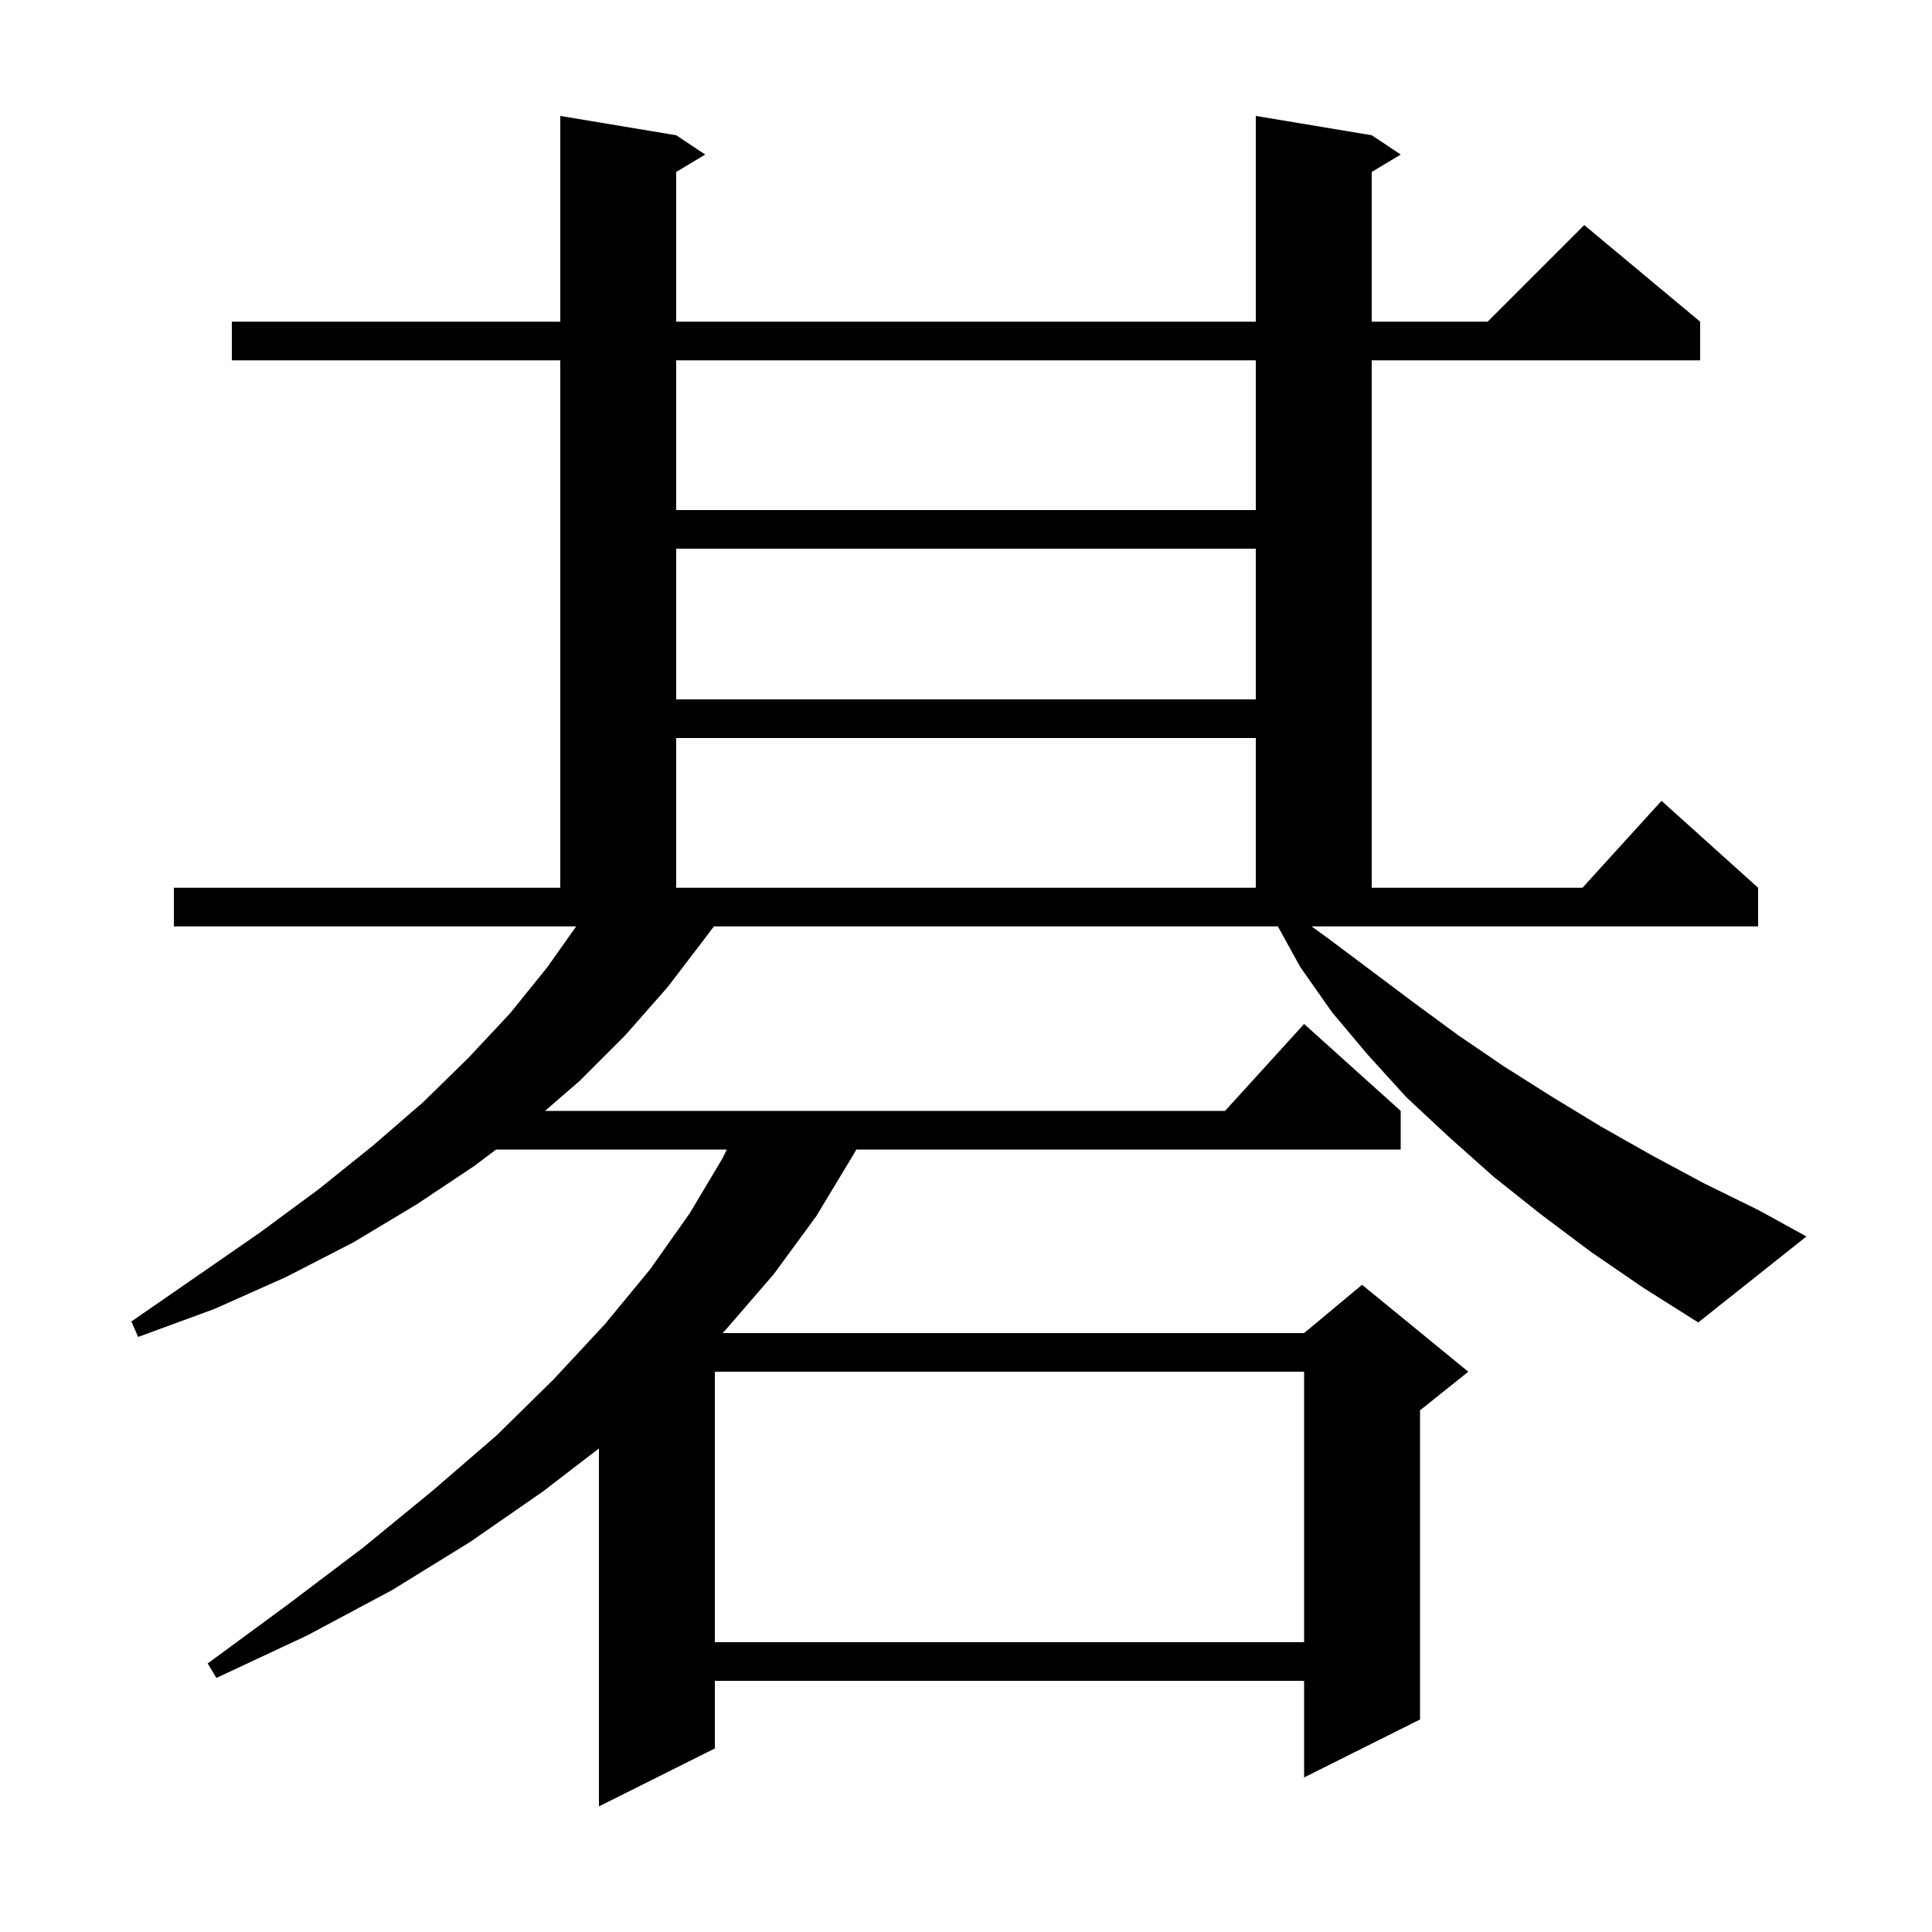 <svg xmlns="http://www.w3.org/2000/svg" xmlns:xlink="http://www.w3.org/1999/xlink" version="1.1" baseProfile="full" viewBox="0 0 200 200" width="200" height="200">
<g fill="black">
<path d="M 74.0 142.0 L 74.0 170.0 L 135.0 170.0 L 135.0 142.0 Z M 164.7 129.6 L 159.5 125.7 L 154.6 121.8 L 150.0 117.7 L 145.6 113.6 L 141.6 109.2 L 137.9 104.8 L 134.6 100.1 L 132.286 95.9 L 73.9 95.9 L 73.0 97.1 L 69.1 102.2 L 64.7 107.2 L 60.0 111.9 L 56.418 115.0 L 126.818 115.0 L 135.0 106.0 L 145.0 115.0 L 145.0 119.0 L 88.646 119.0 L 88.3 119.6 L 84.5 125.9 L 80.1 131.9 L 75.0 137.8 L 74.8 138.0 L 135.0 138.0 L 141.0 133.0 L 152.0 142.0 L 147.0 146.0 L 147.0 178.0 L 135.0 184.0 L 135.0 174.0 L 74.0 174.0 L 74.0 181.0 L 62.0 187.0 L 62.0 149.945 L 56.2 154.4 L 48.7 159.6 L 40.6 164.6 L 31.8 169.3 L 22.4 173.7 L 21.5 172.2 L 29.8 166.1 L 37.6 160.2 L 44.8 154.3 L 51.4 148.6 L 57.3 142.8 L 62.6 137.1 L 67.3 131.4 L 71.4 125.6 L 74.8 119.9 L 75.234 119.0 L 51.353 119.0 L 49.1 120.7 L 43.1 124.7 L 36.6 128.6 L 29.6 132.2 L 22.2 135.5 L 14.3 138.4 L 13.6 136.8 L 20.4 132.1 L 26.9 127.6 L 33.0 123.1 L 38.6 118.6 L 43.8 114.1 L 48.5 109.5 L 52.8 104.9 L 56.6 100.2 L 59.646 95.9 L 18.0 95.9 L 18.0 91.9 L 58.0 91.9 L 58.0 37.3 L 24.0 37.3 L 24.0 33.3 L 58.0 33.3 L 58.0 12.0 L 70.0 14.0 L 73.0 16.0 L 70.0 17.8 L 70.0 33.3 L 130.0 33.3 L 130.0 12.0 L 142.0 14.0 L 145.0 16.0 L 142.0 17.8 L 142.0 33.3 L 154.0 33.3 L 164.0 23.3 L 176.0 33.3 L 176.0 37.3 L 142.0 37.3 L 142.0 91.9 L 163.818 91.9 L 172.0 82.9 L 182.0 91.9 L 182.0 95.9 L 135.775 95.9 L 137.7 97.3 L 146.5 103.9 L 151.0 107.2 L 155.7 110.4 L 160.6 113.5 L 165.7 116.6 L 171.0 119.6 L 176.4 122.5 L 182.1 125.3 L 187.0 128.0 L 175.8 136.9 L 170.1 133.3 Z M 70.0 76.4 L 70.0 91.9 L 130.0 91.9 L 130.0 76.4 Z M 70.0 56.8 L 70.0 72.4 L 130.0 72.4 L 130.0 56.8 Z M 70.0 37.3 L 70.0 52.8 L 130.0 52.8 L 130.0 37.3 Z " />
</g>
</svg>
